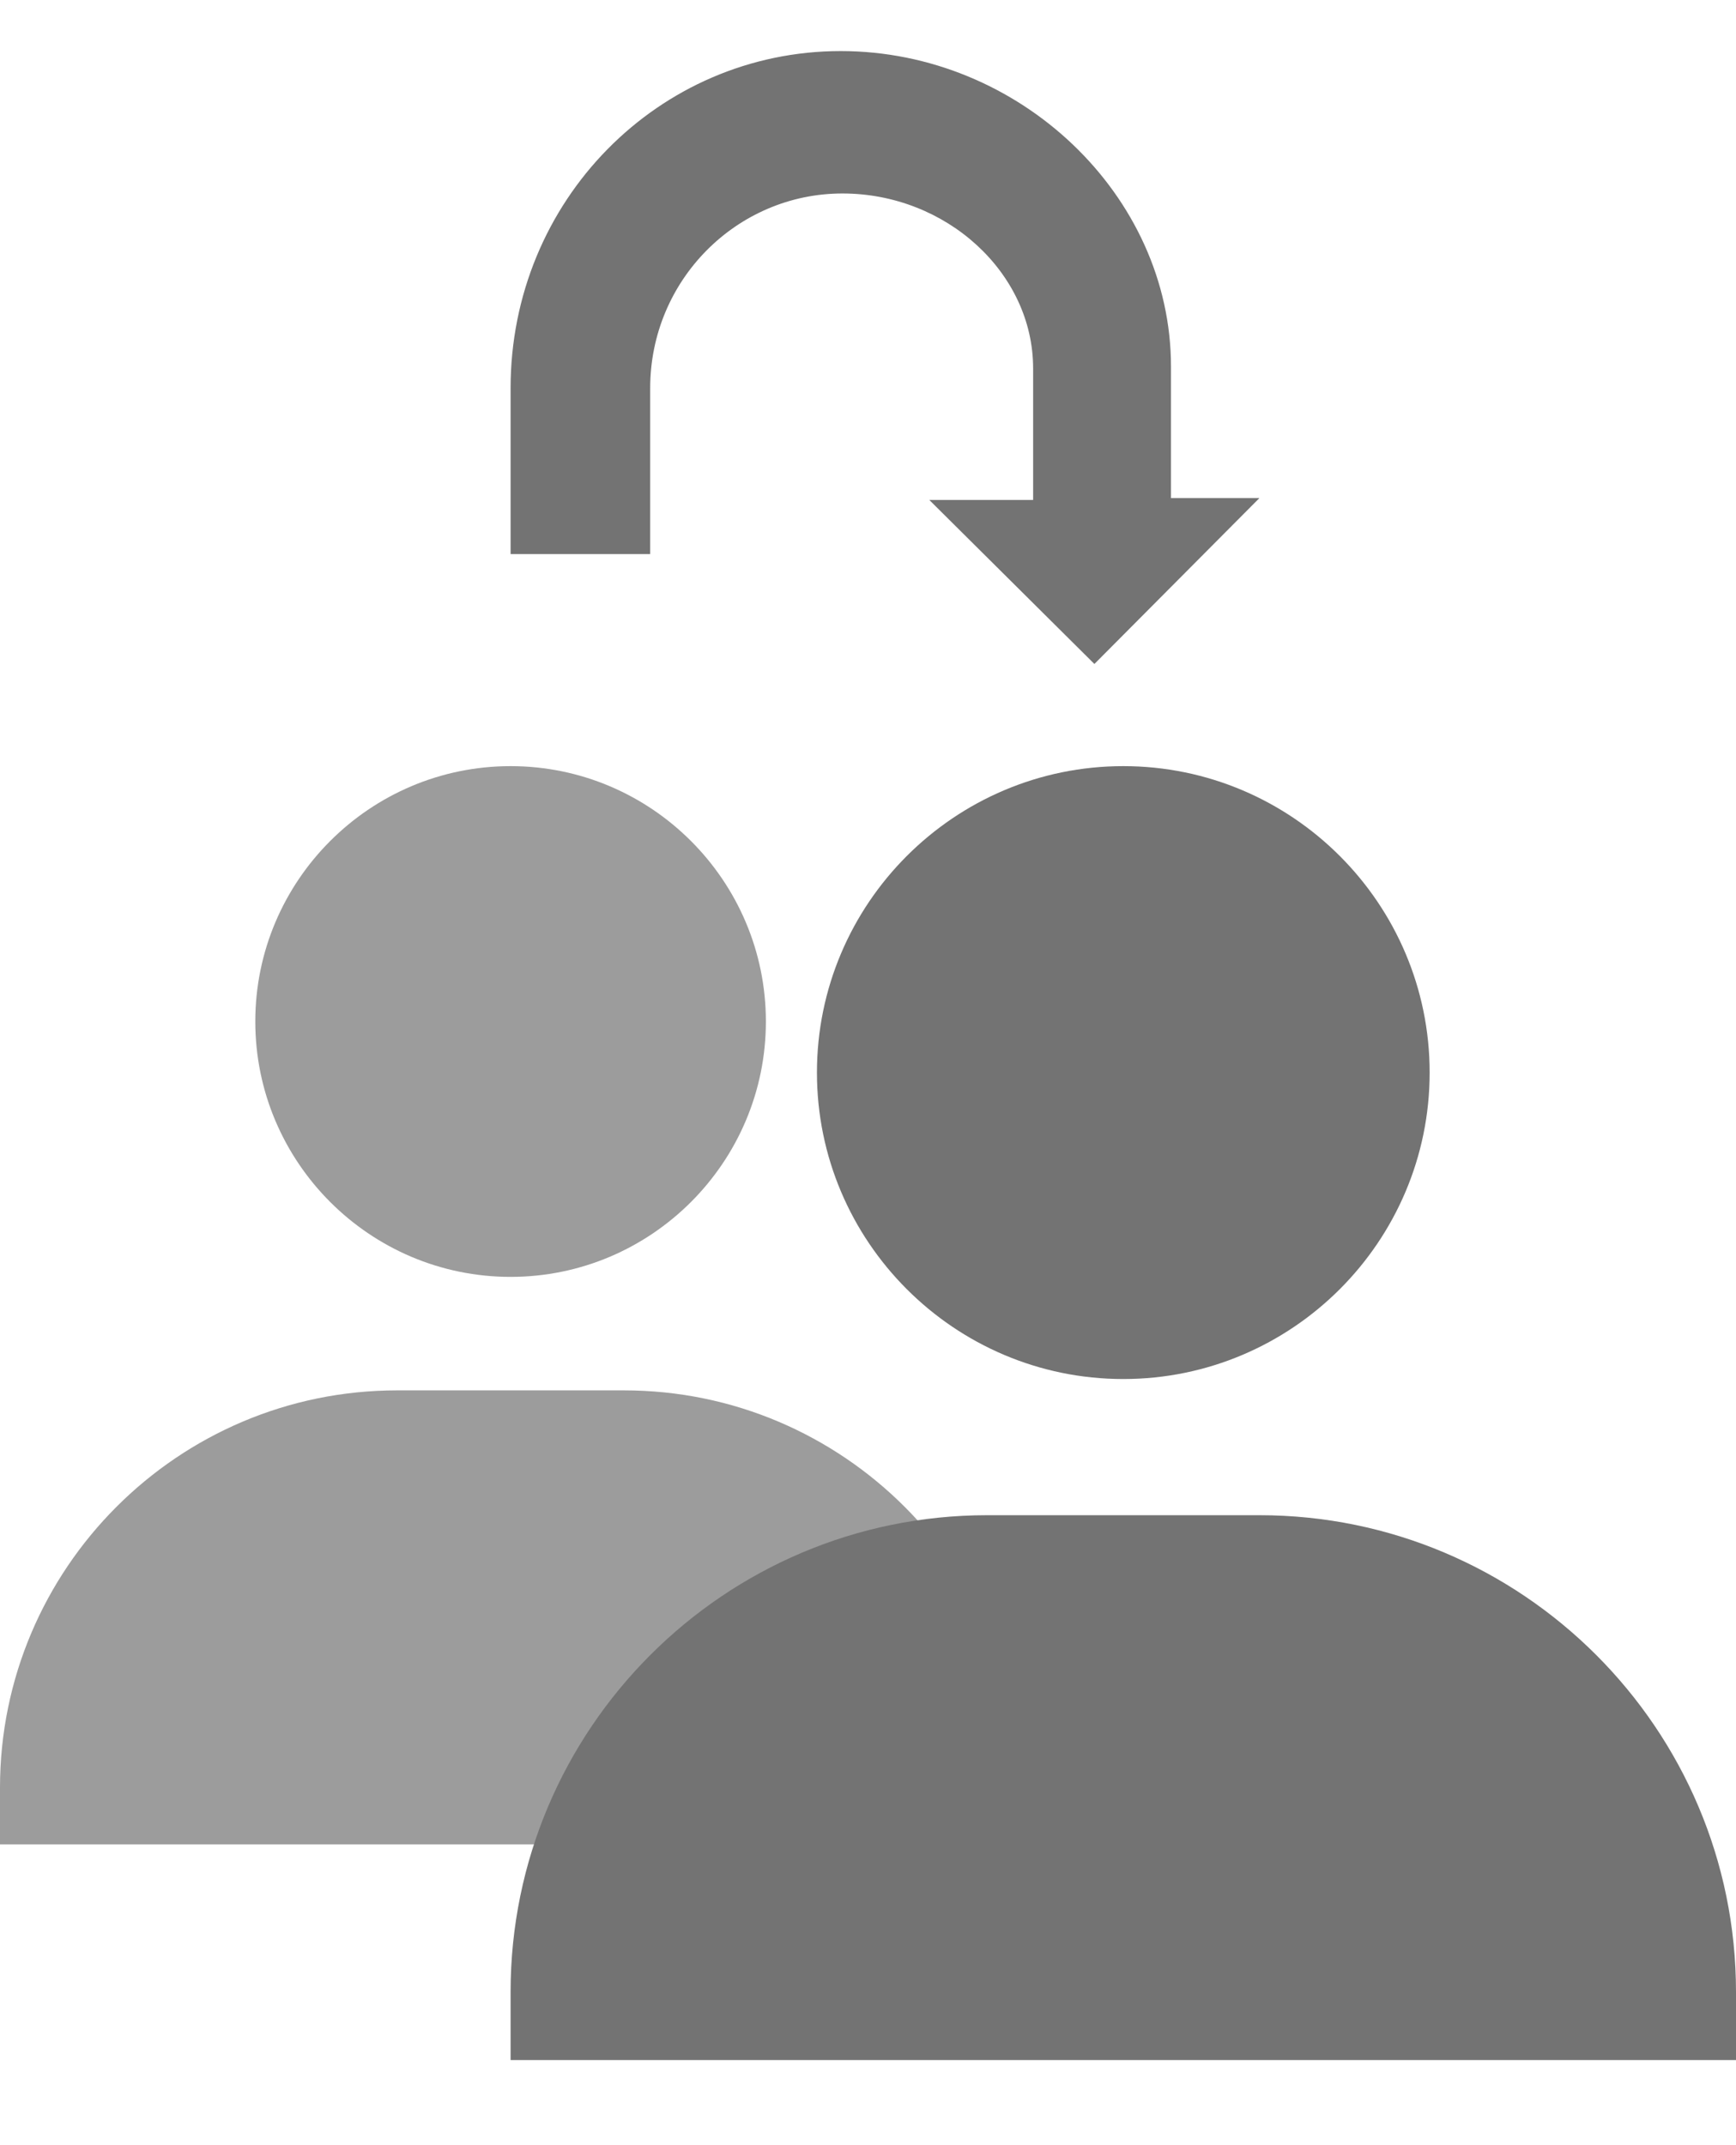 <svg width="17" height="21" viewBox="0 0 17 21" fill="none" xmlns="http://www.w3.org/2000/svg">
<path d="M2.5 10C2.5 11.378 3.622 12.5 5 12.5C6.378 12.5 7.5 11.378 7.5 10C7.5 8.622 6.378 7.5 5 7.5C3.622 7.5 2.5 8.622 2.5 10ZM9.444 18.056H10V17.5C10 15.356 8.255 13.611 6.111 13.611H3.889C1.744 13.611 0 15.356 0 17.5V18.056H9.444Z" fill="#737373" fill-opacity="0.7"/>
<path d="M8 10.5C8 12.154 9.346 13.5 11 13.5C12.654 13.5 14 12.154 14 10.5C14 8.846 12.654 7.5 11 7.5C9.346 7.5 8 8.846 8 10.5ZM16.333 20.167H17V19.5C17 16.927 14.906 14.833 12.333 14.833H9.667C7.093 14.833 5 16.927 5 19.5V20.167H16.333Z" fill="#737373"/>
<path d="M10.717 6.5L9.1 4.894L10.117 4.894V3.606C10.117 2.671 9.267 1.894 8.25 1.894C7.217 1.894 6.367 2.741 6.367 3.8V5.424H5L5 3.8C5 1.965 6.45 0.5 8.233 0.5C9.983 0.5 11.467 1.912 11.467 3.588V4.876H12.333L10.717 6.5Z" fill="#737373"/>
</svg>
